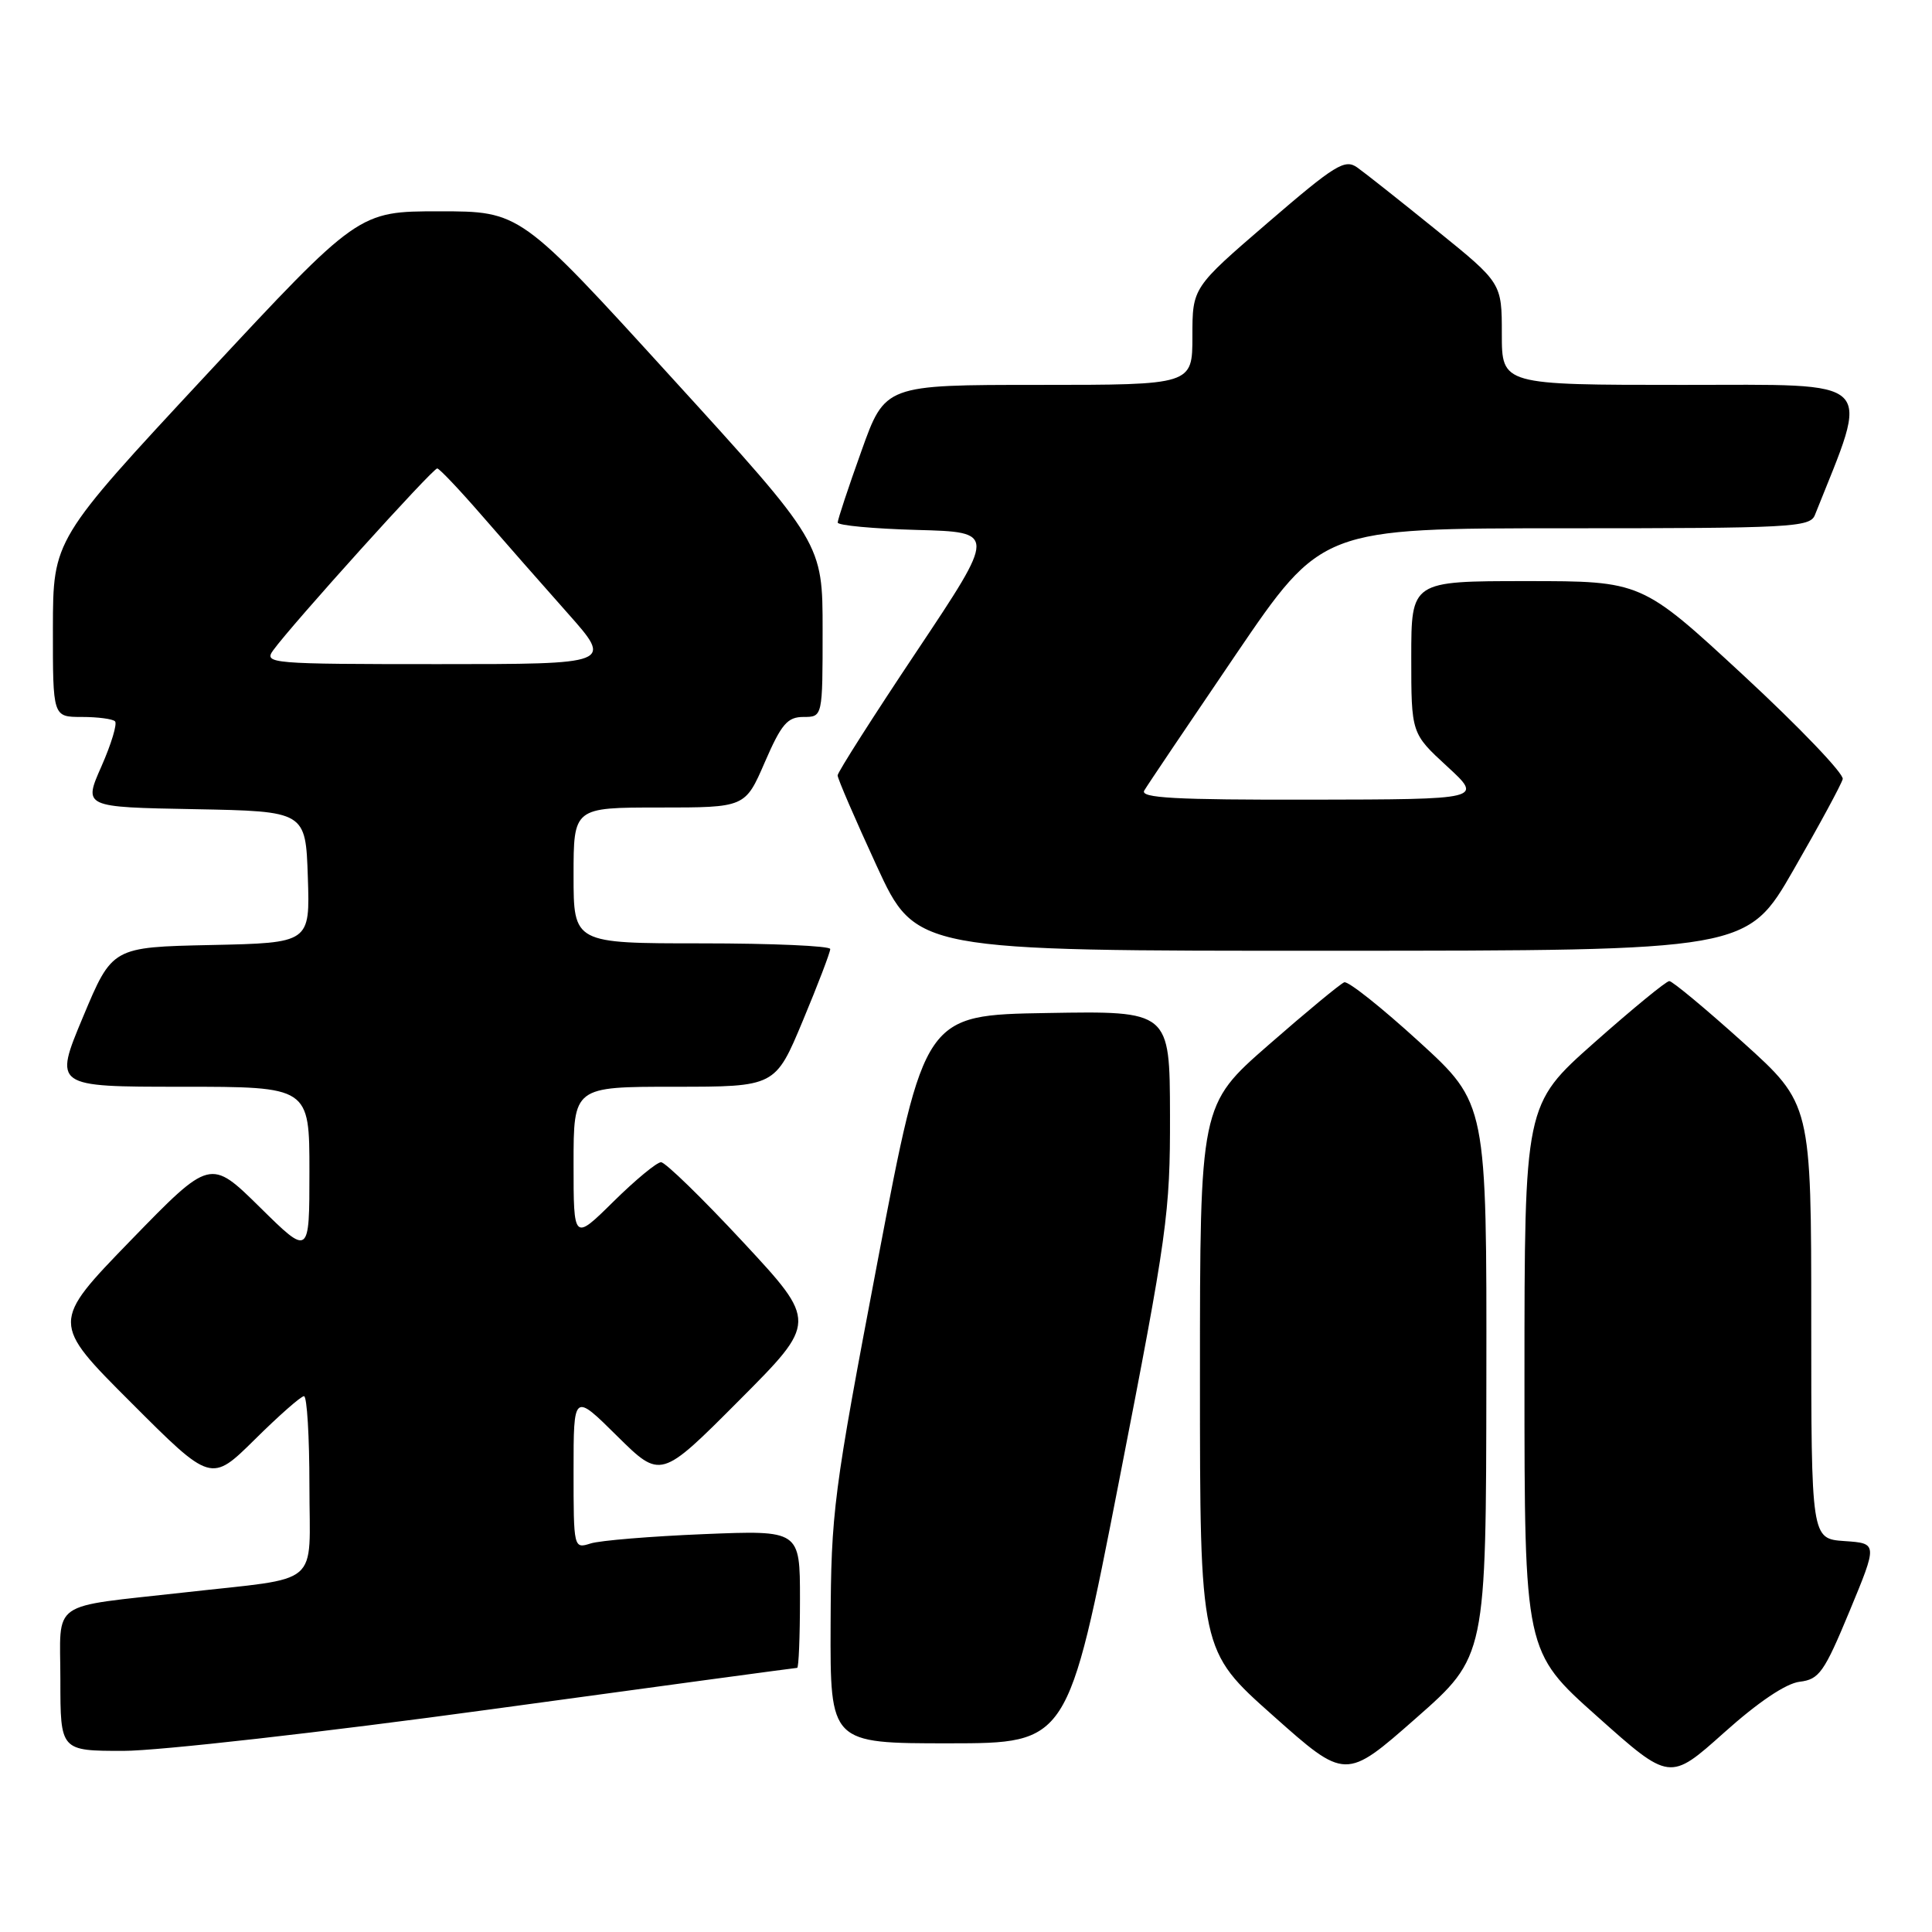 <?xml version="1.0" encoding="UTF-8" standalone="no"?>
<!DOCTYPE svg PUBLIC "-//W3C//DTD SVG 1.1//EN" "http://www.w3.org/Graphics/SVG/1.1/DTD/svg11.dtd" >
<svg xmlns="http://www.w3.org/2000/svg" xmlns:xlink="http://www.w3.org/1999/xlink" version="1.1" viewBox="0 0 256 256">
 <g >
 <path fill="currentColor"
d=" M 196.95 182.86 C 197.00 146.22 197.00 146.22 188.02 138.02 C 183.08 133.51 178.63 129.97 178.12 130.16 C 177.61 130.35 173.10 134.08 168.10 138.45 C 159.00 146.40 159.00 146.40 159.00 182.56 C 159.00 218.72 159.00 218.72 168.65 227.30 C 178.29 235.88 178.29 235.88 187.60 227.69 C 196.91 219.50 196.91 219.50 196.95 182.86 Z  M 238.47 222.84 C 241.05 222.53 241.71 221.60 245.07 213.50 C 248.80 204.50 248.80 204.50 244.40 204.20 C 240.00 203.89 240.00 203.89 240.00 175.08 C 240.00 146.27 240.00 146.27 230.97 138.13 C 226.00 133.66 221.60 130.00 221.19 130.00 C 220.78 130.00 216.30 133.68 211.22 138.18 C 202.00 146.36 202.00 146.36 202.00 182.60 C 202.00 218.85 202.00 218.85 211.63 227.43 C 221.25 236.02 221.25 236.02 228.43 229.60 C 232.97 225.53 236.66 223.05 238.47 222.84 Z  M 65.00 226.50 C 87.14 223.47 105.42 221.00 105.63 221.00 C 105.83 221.00 106.00 216.90 106.00 211.88 C 106.00 202.76 106.00 202.76 93.25 203.28 C 86.24 203.57 79.49 204.12 78.25 204.52 C 76.02 205.23 76.00 205.16 76.00 194.90 C 76.00 184.56 76.00 184.56 81.77 190.28 C 87.55 195.99 87.55 195.99 97.92 185.58 C 108.30 175.17 108.30 175.17 98.46 164.58 C 93.05 158.76 88.16 154.00 87.59 154.00 C 87.03 154.00 84.19 156.35 81.28 159.22 C 76.00 164.43 76.00 164.43 76.00 154.22 C 76.00 144.00 76.00 144.00 89.36 144.00 C 102.73 144.00 102.73 144.00 106.38 135.25 C 108.39 130.44 110.02 126.16 110.01 125.75 C 110.01 125.34 102.35 125.00 93.00 125.00 C 76.00 125.00 76.00 125.00 76.00 116.00 C 76.00 107.00 76.00 107.00 87.37 107.00 C 98.74 107.00 98.74 107.00 101.34 101.00 C 103.54 95.93 104.34 95.00 106.47 95.00 C 109.00 95.00 109.00 95.00 109.00 83.49 C 109.00 71.97 109.00 71.97 88.96 49.99 C 68.93 28.00 68.93 28.00 58.21 28.00 C 47.50 28.00 47.50 28.00 27.26 49.75 C 7.03 71.50 7.03 71.50 7.01 83.25 C 7.00 95.00 7.00 95.00 10.83 95.00 C 12.94 95.00 14.93 95.26 15.24 95.58 C 15.56 95.89 14.75 98.58 13.44 101.55 C 11.05 106.95 11.05 106.95 25.77 107.22 C 40.50 107.50 40.50 107.50 40.79 116.22 C 41.08 124.94 41.08 124.94 27.97 125.22 C 14.87 125.50 14.87 125.50 11.00 134.75 C 7.13 144.00 7.13 144.00 24.06 144.00 C 41.00 144.00 41.00 144.00 41.00 155.22 C 41.00 166.44 41.00 166.44 34.44 159.97 C 27.87 153.50 27.87 153.50 17.31 164.37 C 6.76 175.25 6.76 175.25 17.37 185.85 C 27.97 196.46 27.97 196.46 33.77 190.73 C 36.95 187.58 39.88 185.00 40.28 185.00 C 40.68 185.00 41.00 190.36 41.00 196.91 C 41.00 210.50 42.84 208.93 24.50 211.00 C 6.28 213.05 8.00 211.84 8.00 222.59 C 8.00 232.00 8.00 232.00 16.37 232.00 C 20.98 232.00 42.86 229.53 65.00 226.50 Z  M 148.28 196.25 C 154.68 163.47 155.06 160.72 155.03 147.73 C 155.00 133.95 155.00 133.95 138.75 134.23 C 122.50 134.50 122.50 134.50 116.31 167.00 C 110.42 197.96 110.12 200.25 110.06 215.25 C 110.00 231.00 110.00 231.00 125.75 231.00 C 141.50 230.99 141.50 230.99 148.28 196.25 Z  M 237.67 115.23 C 241.07 109.33 243.99 103.93 244.17 103.23 C 244.35 102.54 238.43 96.35 231.01 89.48 C 217.52 77.00 217.52 77.00 202.26 77.00 C 187.00 77.00 187.00 77.00 187.00 87.09 C 187.00 97.18 187.00 97.18 191.75 101.55 C 196.50 105.92 196.50 105.92 173.69 105.96 C 155.71 105.99 151.04 105.74 151.62 104.75 C 152.02 104.06 157.48 95.96 163.74 86.75 C 175.13 70.00 175.13 70.00 207.46 70.00 C 237.31 70.00 239.84 69.87 240.48 68.25 C 247.84 49.80 249.06 51.00 222.97 51.00 C 199.00 51.00 199.00 51.00 199.00 44.25 C 199.00 37.50 199.00 37.50 190.34 30.50 C 185.58 26.65 180.86 22.91 179.84 22.19 C 178.20 21.03 176.92 21.82 168.00 29.50 C 158.00 38.11 158.00 38.11 158.00 44.55 C 158.00 51.00 158.00 51.00 137.64 51.00 C 117.27 51.00 117.27 51.00 114.14 59.77 C 112.41 64.59 111.00 68.85 111.00 69.24 C 111.00 69.62 115.73 70.06 121.51 70.22 C 132.01 70.50 132.01 70.50 121.51 86.24 C 115.73 94.89 111.00 102.32 110.99 102.74 C 110.98 103.16 113.32 108.56 116.17 114.75 C 121.36 126.00 121.36 126.00 176.43 125.98 C 231.50 125.97 231.50 125.97 237.67 115.23 Z  M 36.19 86.18 C 38.64 82.78 57.38 62.00 57.94 62.07 C 58.25 62.11 60.91 64.92 63.86 68.32 C 66.81 71.72 71.92 77.54 75.22 81.25 C 81.21 88.00 81.21 88.00 58.05 88.00 C 35.84 88.00 34.94 87.92 36.19 86.18 Z "/>
</g>
</svg>